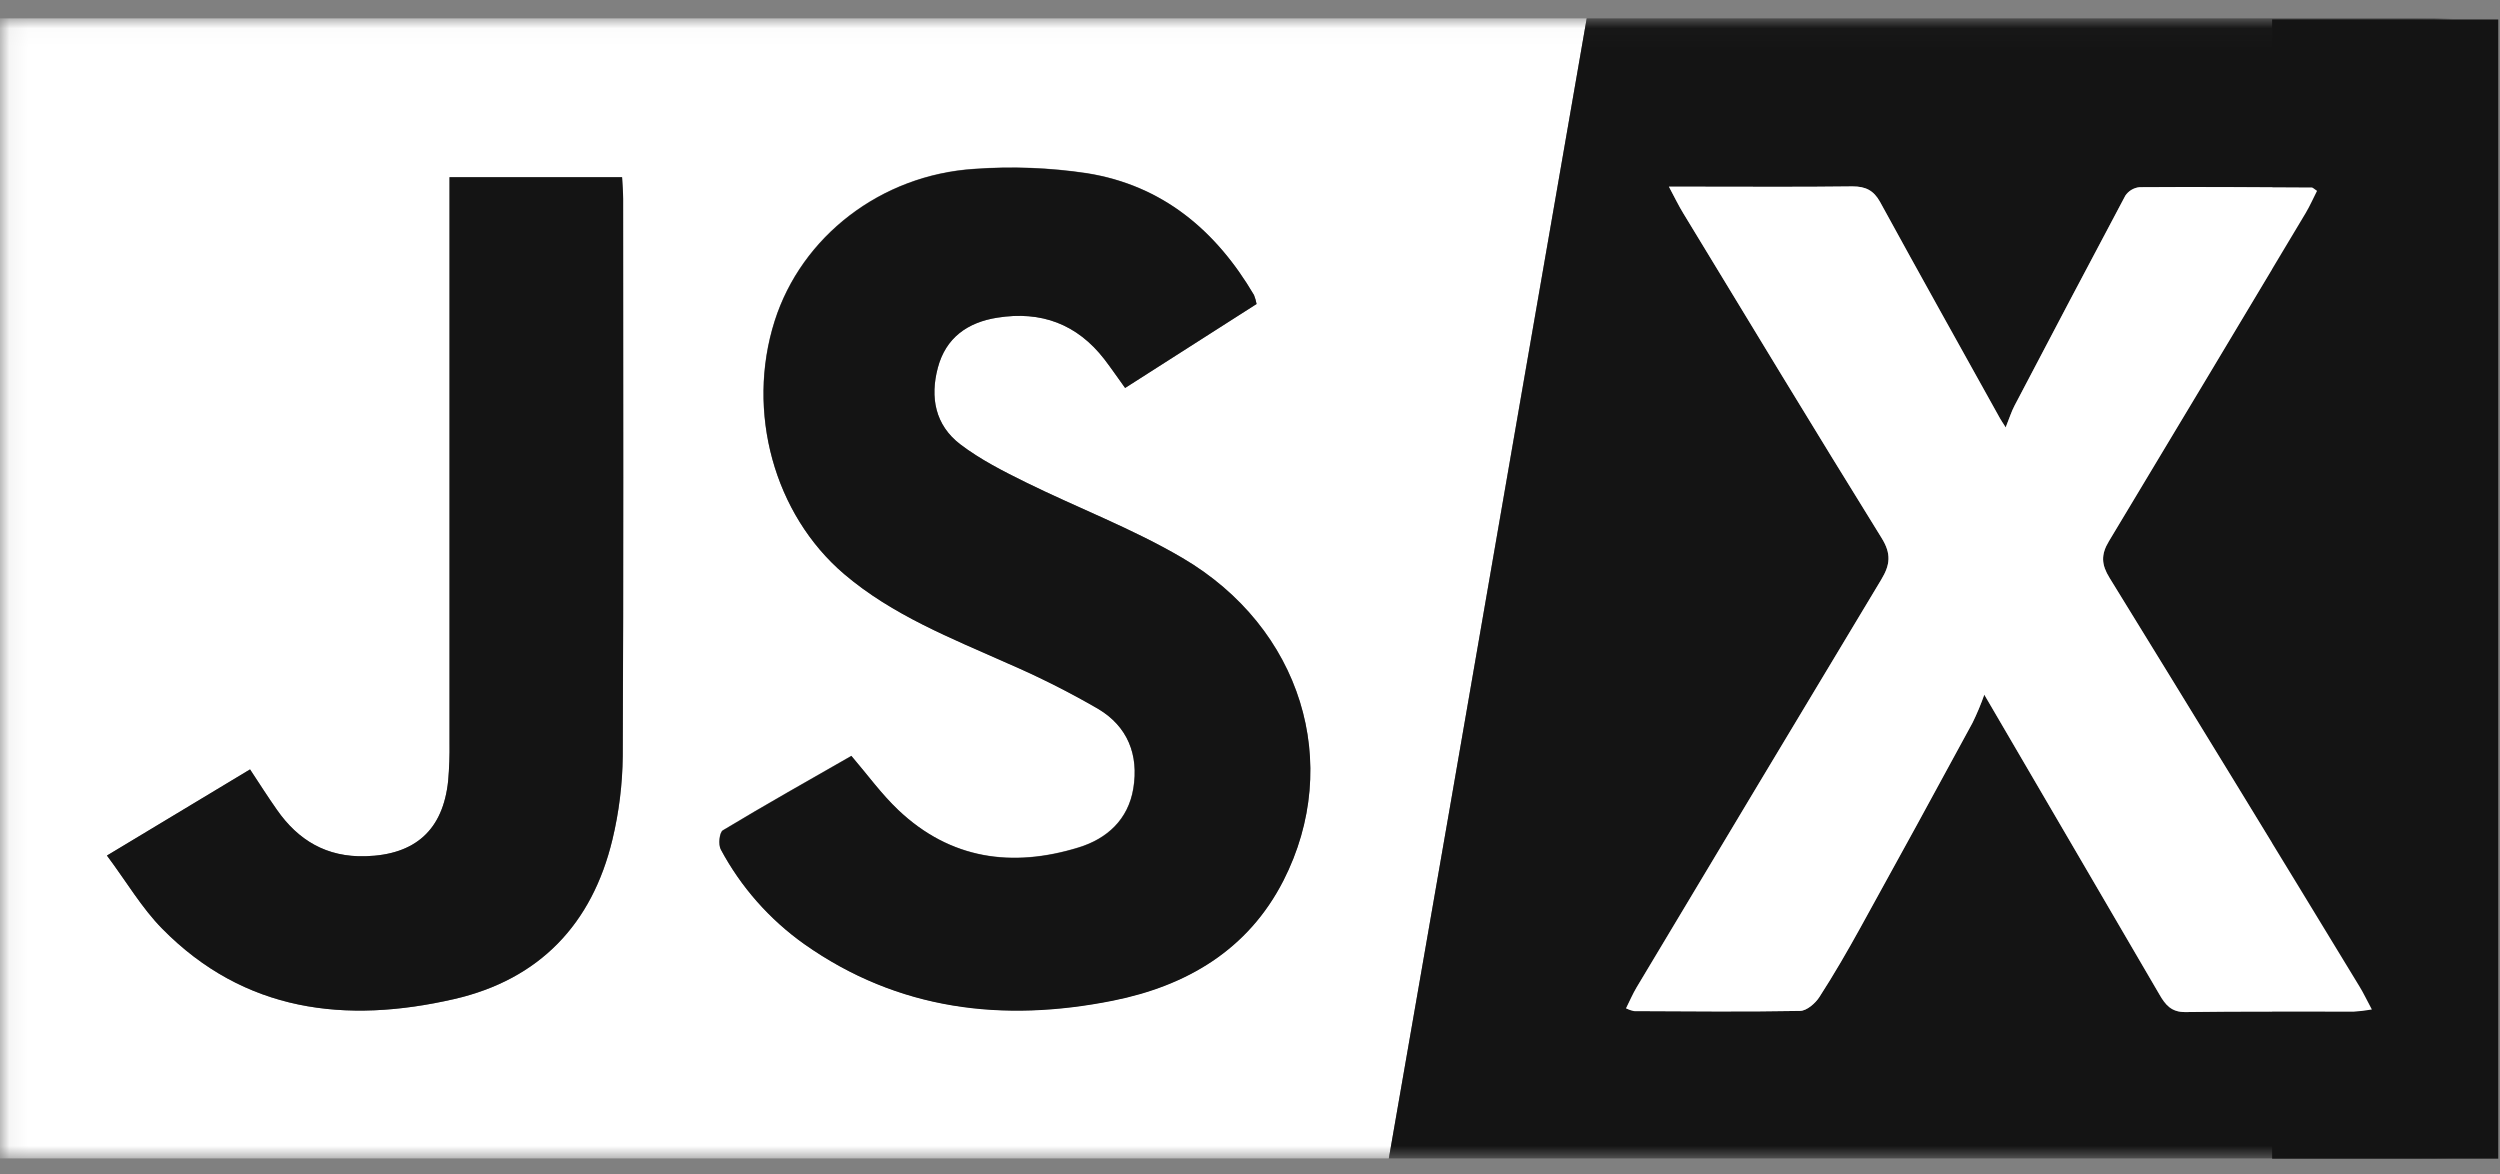 <svg width="132" height="62" viewBox="0 0 132 62" fill="none" xmlns="http://www.w3.org/2000/svg">
<rect x="0" y="0" width="132" height="62" fill="#808080" stroke="none"/>
<g clip-path="url(#clip0_257_126)">
<path d="M131.908 1.027H119.969V61.176H131.908V1.027Z" fill="#141414"/>
<mask id="mask0_257_126" style="mask-type:luminance" maskUnits="userSpaceOnUse" x="0" y="1" width="129" height="61">
<path d="M128.922 1.027H0.075V61.176H128.922V1.027Z" fill="white"/>
</mask>
<g mask="url(#mask0_257_126)">
<path d="M-32.343 -100.532V61.176H73.328C74.401 55.018 75.472 48.861 76.541 42.705C77.791 35.503 79.037 28.301 80.279 21.098C81.604 13.479 82.928 5.86 84.252 -1.758C85.436 -8.576 86.621 -15.394 87.808 -22.212C89.054 -29.415 90.297 -36.618 91.535 -43.822C92.776 -50.988 94.021 -58.151 95.272 -65.312C96.595 -72.93 97.914 -80.55 99.231 -88.17C99.873 -91.928 100.541 -95.683 101.186 -99.447C101.287 -100.034 101.561 -100.253 102.191 -100.251C111.137 -100.222 120.084 -100.212 129.033 -100.224C129.89 -100.224 130.213 -99.934 130.123 -99.111C130.107 -98.793 130.107 -98.474 130.123 -98.156C130.123 -45.605 130.123 6.946 130.123 59.495C130.123 60.057 130.192 60.616 130.228 61.178C130.333 60.868 130.405 60.548 130.443 60.223V-100.53L-32.343 -100.532ZM32.883 39.92C32.868 41.404 32.685 42.882 32.339 44.326C31.268 48.795 28.483 51.714 23.985 52.75C18.264 54.065 12.901 53.442 8.563 49.033C7.492 47.937 6.694 46.571 5.653 45.173L13.203 40.624C13.698 41.373 14.143 42.077 14.619 42.752C15.747 44.375 17.253 45.269 19.303 45.209C21.918 45.135 23.394 43.831 23.664 41.22C23.722 40.55 23.745 39.877 23.735 39.205C23.735 29.72 23.735 20.233 23.735 10.744V9.355H32.846C32.866 9.753 32.902 10.129 32.902 10.504C32.906 20.308 32.928 30.115 32.883 39.92ZM67.76 46.482C65.89 50.148 62.645 52.044 58.763 52.822C52.961 53.986 47.411 53.337 42.451 49.833C40.617 48.529 39.112 46.822 38.053 44.843C37.914 44.588 37.978 43.946 38.163 43.833C40.409 42.48 42.695 41.194 44.948 39.903C45.805 40.907 46.537 41.92 47.428 42.765C50.17 45.363 53.439 45.82 56.947 44.737C58.446 44.278 59.565 43.265 59.834 41.622C60.128 39.843 59.53 38.345 57.98 37.422C56.445 36.532 54.858 35.734 53.229 35.03C50.209 33.684 47.12 32.477 44.56 30.298C40.872 27.149 39.373 21.73 40.898 16.936C42.314 12.491 46.488 9.229 51.444 8.91C53.427 8.767 55.42 8.843 57.386 9.138C61.377 9.776 64.2 12.161 66.204 15.568C66.268 15.724 66.315 15.886 66.346 16.051L59.406 20.485C59.008 19.932 58.673 19.442 58.314 18.972C56.872 17.11 54.972 16.404 52.663 16.772C51.085 17.019 49.939 17.836 49.519 19.411C49.099 20.985 49.38 22.443 50.695 23.453C51.753 24.262 52.976 24.881 54.18 25.475C56.919 26.824 59.804 27.915 62.426 29.456C68.723 33.141 70.906 40.324 67.76 46.482Z" fill="white"/>
<path d="M130.119 -98.158C130.103 -98.476 130.103 -98.795 130.119 -99.113C130.209 -99.936 129.879 -100.228 129.029 -100.226C120.081 -100.21 111.134 -100.219 102.186 -100.254C101.556 -100.254 101.282 -100.041 101.182 -99.449C100.539 -95.692 99.877 -91.936 99.226 -88.172C97.904 -80.552 96.584 -72.933 95.268 -65.314C94.024 -58.148 92.778 -50.984 91.53 -43.824C90.286 -36.619 89.046 -29.415 87.807 -22.212C86.626 -15.392 85.441 -8.574 84.252 -1.758C82.928 5.862 81.606 13.48 80.285 21.098C79.038 28.301 77.79 35.503 76.541 42.705C75.473 48.863 74.402 55.02 73.328 61.176H130.228C130.192 60.614 130.123 60.055 130.123 59.493C130.119 6.942 130.117 -45.608 130.119 -98.158ZM124.269 53.416C121.311 53.416 118.351 53.395 115.393 53.437C114.637 53.448 114.322 53.046 114.009 52.501C110.925 47.212 107.844 41.937 104.765 36.677C104.587 37.186 104.379 37.683 104.142 38.167C102.184 41.778 100.212 45.381 98.226 48.975C97.54 50.216 96.831 51.446 96.062 52.637C95.848 52.974 95.392 53.369 95.038 53.376C92.117 53.429 89.193 53.397 86.27 53.386C86.126 53.353 85.987 53.302 85.856 53.233C86.051 52.844 86.212 52.465 86.419 52.118C90.715 44.943 95.019 37.772 99.331 30.602C99.804 29.817 99.866 29.241 99.352 28.411C95.818 22.711 92.355 16.985 88.872 11.251C88.641 10.872 88.444 10.47 88.12 9.857H89.577C92.323 9.857 95.069 9.878 97.812 9.842C98.506 9.842 98.928 10.055 99.262 10.655C101.357 14.485 103.48 18.276 105.596 22.085C105.66 22.202 105.737 22.311 105.9 22.568C106.089 22.1 106.198 21.738 106.371 21.411C108.308 17.713 110.256 14.02 112.217 10.332C112.301 10.206 112.413 10.1 112.544 10.023C112.675 9.945 112.821 9.897 112.973 9.883C116.001 9.861 119.032 9.883 122.061 9.9C122.119 9.9 122.177 9.97 122.339 10.078C122.144 10.459 121.967 10.868 121.74 11.248C118.283 17.029 114.818 22.806 111.347 28.581C110.919 29.292 110.955 29.817 111.381 30.509C115.808 37.696 120.212 44.895 124.593 52.105C124.807 52.454 124.978 52.827 125.235 53.301C124.916 53.357 124.593 53.395 124.269 53.416Z" fill="#141414"/>
<path d="M66.348 16.051L59.406 20.485C59.007 19.932 58.673 19.442 58.313 18.972C56.872 17.11 54.972 16.404 52.663 16.772C51.084 17.019 49.938 17.836 49.519 19.411C49.099 20.985 49.379 22.443 50.694 23.453C51.753 24.262 52.976 24.881 54.179 25.475C56.919 26.824 59.804 27.915 62.426 29.456C68.723 33.154 70.906 40.337 67.768 46.495C65.898 50.161 62.653 52.056 58.772 52.835C52.969 53.999 47.419 53.35 42.459 49.846C40.625 48.542 39.12 46.834 38.062 44.856C37.922 44.601 37.987 43.958 38.171 43.846C40.418 42.492 42.703 41.207 44.956 39.916C45.813 40.92 46.546 41.933 47.437 42.777C50.178 45.375 53.447 45.833 56.955 44.75C58.455 44.29 59.573 43.277 59.843 41.635C60.136 39.856 59.538 38.358 57.988 37.435C56.453 36.545 54.867 35.747 53.237 35.043C50.217 33.696 47.128 32.49 44.569 30.311C40.88 27.162 39.381 21.743 40.906 16.949C42.322 12.504 46.496 9.242 51.453 8.923C53.436 8.779 55.428 8.856 57.394 9.151C61.385 9.789 64.208 12.174 66.213 15.581C66.273 15.733 66.318 15.89 66.348 16.051Z" fill="#141414"/>
<path d="M5.644 45.173L13.202 40.624C13.697 41.373 14.143 42.077 14.618 42.752C15.747 44.375 17.253 45.269 19.302 45.209C21.918 45.135 23.394 43.831 23.663 41.22C23.721 40.55 23.745 39.877 23.734 39.205C23.734 29.72 23.734 20.233 23.734 10.744V9.355H32.846C32.865 9.753 32.901 10.129 32.901 10.504C32.901 20.308 32.925 30.115 32.88 39.92C32.865 41.404 32.683 42.882 32.336 44.326C31.265 48.795 28.481 51.714 23.983 52.75C18.262 54.065 12.898 53.442 8.561 49.033C7.481 47.937 6.687 46.571 5.644 45.173Z" fill="#141414"/>
<path d="M85.856 53.242C86.051 52.852 86.212 52.474 86.42 52.127C90.715 44.946 95.019 37.772 99.331 30.602C99.805 29.817 99.867 29.241 99.353 28.411C95.819 22.711 92.355 16.985 88.872 11.251C88.641 10.872 88.444 10.47 88.12 9.857H89.577C92.323 9.857 95.069 9.878 97.813 9.842C98.507 9.842 98.928 10.055 99.263 10.655C101.357 14.485 103.48 18.276 105.596 22.085C105.661 22.202 105.738 22.311 105.9 22.568C106.089 22.1 106.198 21.738 106.372 21.411C108.308 17.713 110.256 14.02 112.217 10.332C112.302 10.206 112.413 10.1 112.544 10.023C112.675 9.945 112.821 9.897 112.973 9.883C116.002 9.861 119.033 9.883 122.061 9.9C122.119 9.9 122.177 9.97 122.34 10.078C122.145 10.459 121.967 10.868 121.74 11.249C118.283 17.029 114.819 22.806 111.347 28.581C110.919 29.292 110.955 29.817 111.382 30.509C115.808 37.696 120.212 44.895 124.593 52.105C124.807 52.454 124.978 52.827 125.235 53.301C124.918 53.357 124.598 53.395 124.276 53.416C121.318 53.416 118.358 53.395 115.4 53.437C114.644 53.448 114.329 53.046 114.016 52.501C110.932 47.212 107.85 41.937 104.772 36.677C104.594 37.186 104.386 37.683 104.148 38.167C102.191 41.778 100.219 45.381 98.232 48.976C97.547 50.216 96.838 51.446 96.069 52.637C95.855 52.974 95.399 53.369 95.045 53.376C92.124 53.429 89.2 53.397 86.276 53.386C86.131 53.356 85.99 53.308 85.856 53.242Z" fill="white"/>
</g>
</g>
<defs>
<clipPath id="clip0_257_126">
<rect width="131.942" height="60.215" fill="white" transform="translate(0 0.961)"/>
</clipPath>
</defs>
</svg>
